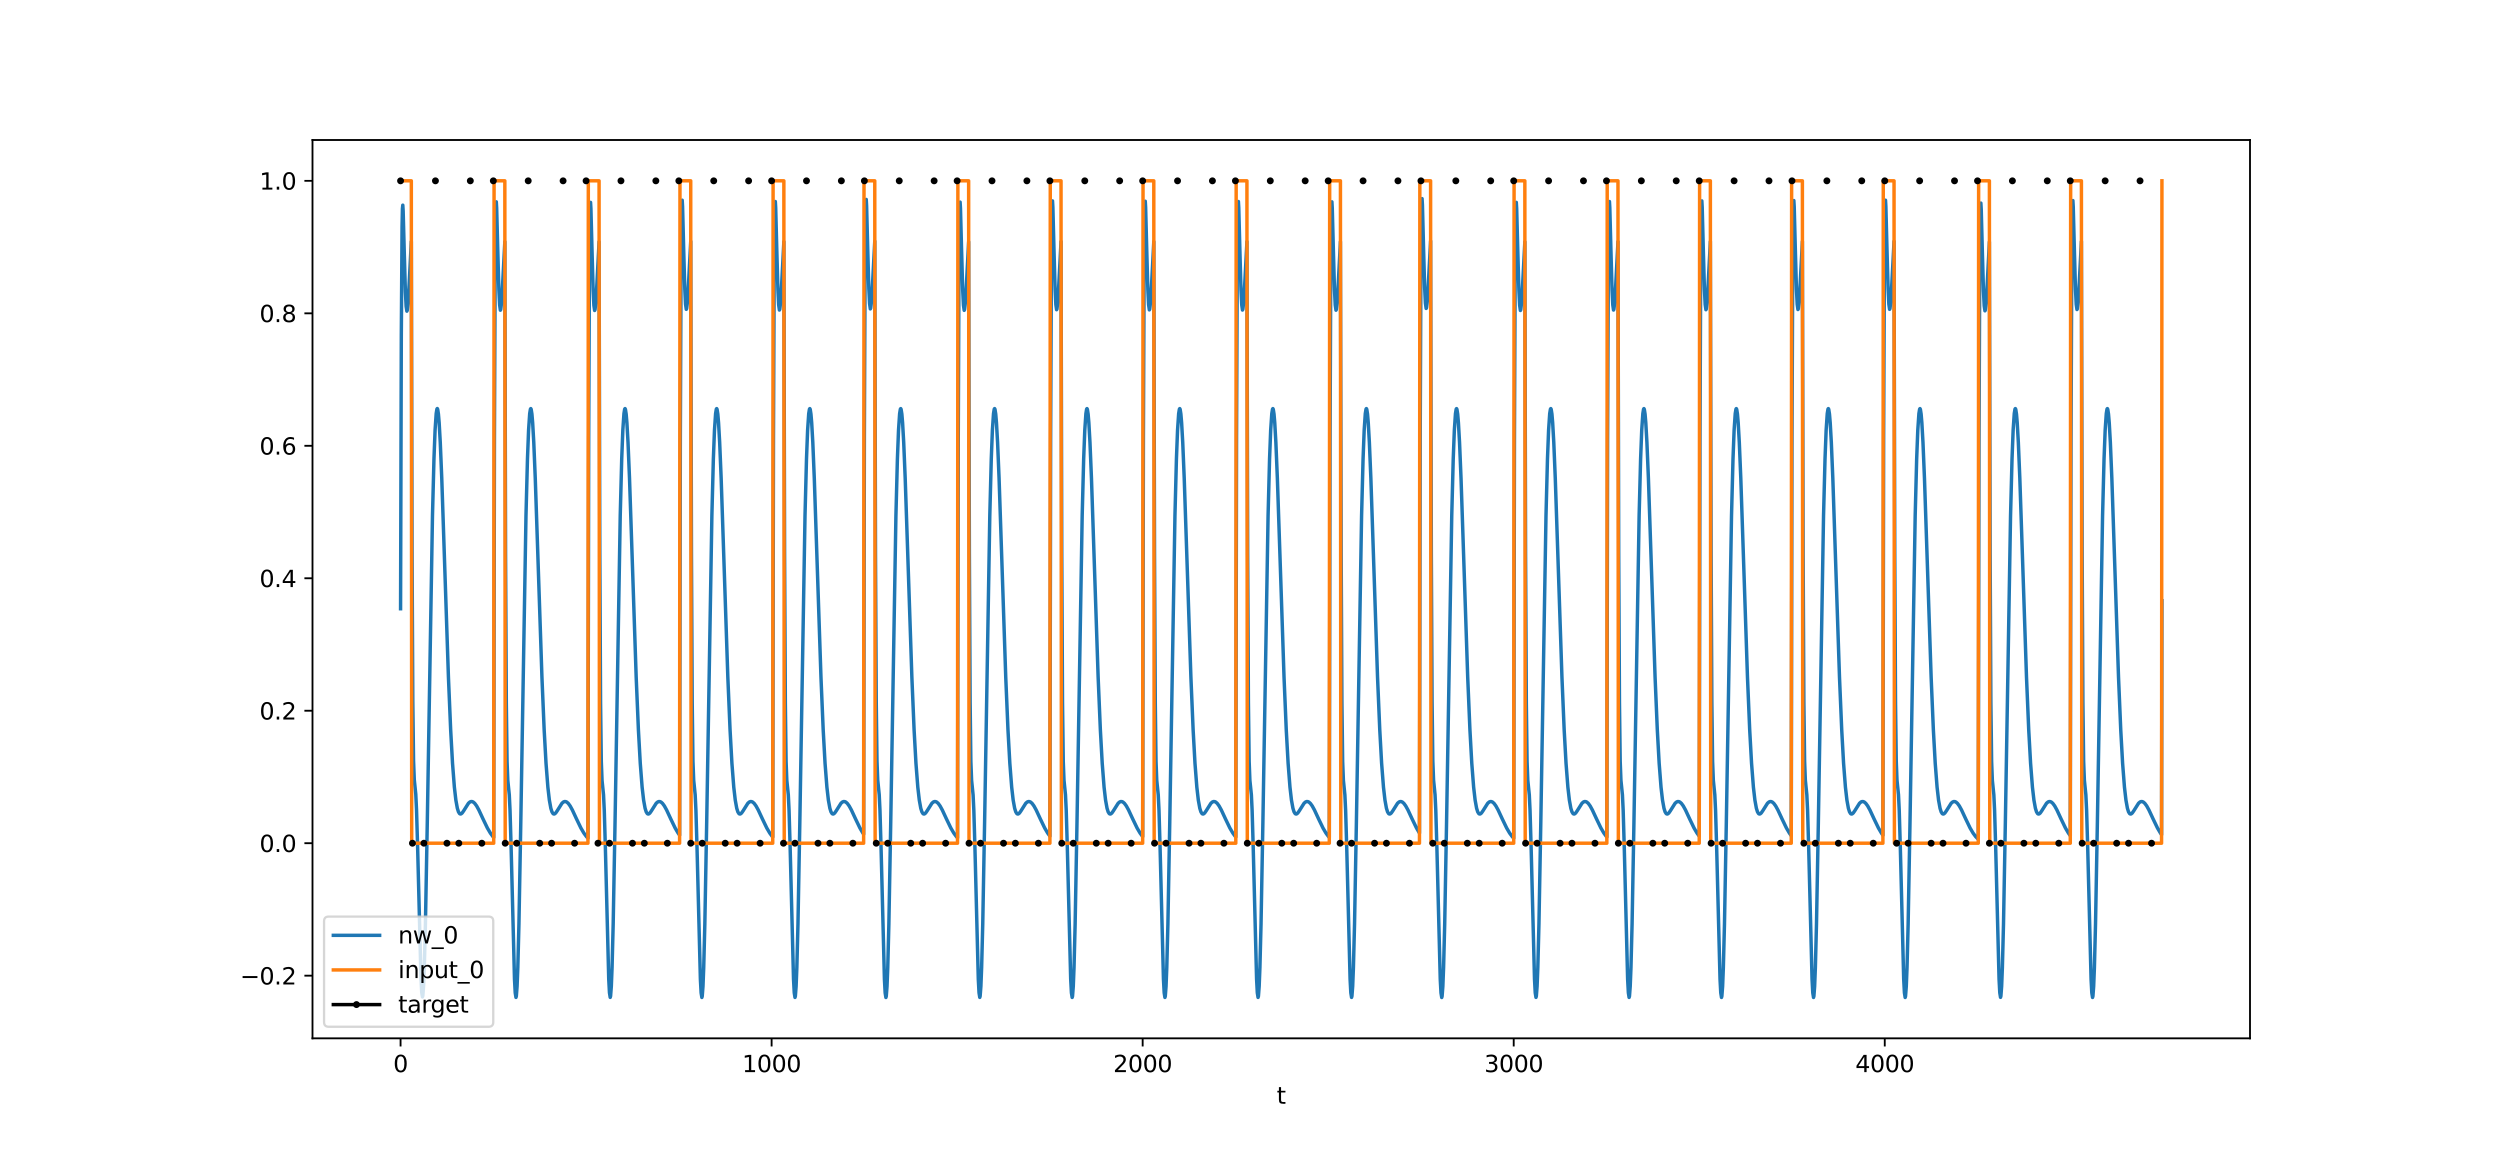 <?xml version="1.0" encoding="utf-8" standalone="no"?>
<!DOCTYPE svg PUBLIC "-//W3C//DTD SVG 1.1//EN"
  "http://www.w3.org/Graphics/SVG/1.1/DTD/svg11.dtd">
<svg xmlns:xlink="http://www.w3.org/1999/xlink" width="1080pt" height="504pt" viewBox="0 0 1080 504" xmlns="http://www.w3.org/2000/svg" version="1.1">
 <defs>
  <style type="text/css">*{stroke-linejoin: round; stroke-linecap: butt}</style>
 </defs>
 <g id="figure_1">
  <g id="patch_1">
   <path d="M 0 504 
L 1080 504 
L 1080 0 
L 0 0 
z
" style="fill: #ffffff"/>
  </g>
  <g id="axes_1">
   <g id="patch_2">
    <path d="M 135 448.56 
L 972 448.56 
L 972 60.48 
L 135 60.48 
z
" style="fill: #ffffff"/>
   </g>
   <g id="matplotlib.axis_1">
    <g id="xtick_1">
     <g id="line2d_1">
      <defs>
       <path id="mc290f7dffb" d="M 0 0 
L 0 3.5 
" style="stroke: #000000; stroke-width: 0.8"/>
      </defs>
      <g>
       <use xlink:href="#mc290f7dffb" x="173.045" y="448.56" style="stroke: #000000; stroke-width: 0.8"/>
      </g>
     </g>
     <g id="text_1">
      <!-- 0 -->
      <g transform="translate(169.864 463.158) scale(0.1 -0.1)">
       <defs>
        <path id="DejaVuSans-30" d="M 2034 4250 
Q 1547 4250 1301 3770 
Q 1056 3291 1056 2328 
Q 1056 1369 1301 889 
Q 1547 409 2034 409 
Q 2525 409 2770 889 
Q 3016 1369 3016 2328 
Q 3016 3291 2770 3770 
Q 2525 4250 2034 4250 
z
M 2034 4750 
Q 2819 4750 3233 4129 
Q 3647 3509 3647 2328 
Q 3647 1150 3233 529 
Q 2819 -91 2034 -91 
Q 1250 -91 836 529 
Q 422 1150 422 2328 
Q 422 3509 836 4129 
Q 1250 4750 2034 4750 
z
" transform="scale(0.016)"/>
       </defs>
       <use xlink:href="#DejaVuSans-30"/>
      </g>
     </g>
    </g>
    <g id="xtick_2">
     <g id="line2d_2">
      <g>
       <use xlink:href="#mc290f7dffb" x="333.338" y="448.56" style="stroke: #000000; stroke-width: 0.8"/>
      </g>
     </g>
     <g id="text_2">
      <!-- 1000 -->
      <g transform="translate(320.613 463.158) scale(0.1 -0.1)">
       <defs>
        <path id="DejaVuSans-31" d="M 794 531 
L 1825 531 
L 1825 4091 
L 703 3866 
L 703 4441 
L 1819 4666 
L 2450 4666 
L 2450 531 
L 3481 531 
L 3481 0 
L 794 0 
L 794 531 
z
" transform="scale(0.016)"/>
       </defs>
       <use xlink:href="#DejaVuSans-31"/>
       <use xlink:href="#DejaVuSans-30" x="63.623"/>
       <use xlink:href="#DejaVuSans-30" x="127.246"/>
       <use xlink:href="#DejaVuSans-30" x="190.869"/>
      </g>
     </g>
    </g>
    <g id="xtick_3">
     <g id="line2d_3">
      <g>
       <use xlink:href="#mc290f7dffb" x="493.631" y="448.56" style="stroke: #000000; stroke-width: 0.8"/>
      </g>
     </g>
     <g id="text_3">
      <!-- 2000 -->
      <g transform="translate(480.906 463.158) scale(0.1 -0.1)">
       <defs>
        <path id="DejaVuSans-32" d="M 1228 531 
L 3431 531 
L 3431 0 
L 469 0 
L 469 531 
Q 828 903 1448 1529 
Q 2069 2156 2228 2338 
Q 2531 2678 2651 2914 
Q 2772 3150 2772 3378 
Q 2772 3750 2511 3984 
Q 2250 4219 1831 4219 
Q 1534 4219 1204 4116 
Q 875 4013 500 3803 
L 500 4441 
Q 881 4594 1212 4672 
Q 1544 4750 1819 4750 
Q 2544 4750 2975 4387 
Q 3406 4025 3406 3419 
Q 3406 3131 3298 2873 
Q 3191 2616 2906 2266 
Q 2828 2175 2409 1742 
Q 1991 1309 1228 531 
z
" transform="scale(0.016)"/>
       </defs>
       <use xlink:href="#DejaVuSans-32"/>
       <use xlink:href="#DejaVuSans-30" x="63.623"/>
       <use xlink:href="#DejaVuSans-30" x="127.246"/>
       <use xlink:href="#DejaVuSans-30" x="190.869"/>
      </g>
     </g>
    </g>
    <g id="xtick_4">
     <g id="line2d_4">
      <g>
       <use xlink:href="#mc290f7dffb" x="653.923" y="448.56" style="stroke: #000000; stroke-width: 0.8"/>
      </g>
     </g>
     <g id="text_4">
      <!-- 3000 -->
      <g transform="translate(641.198 463.158) scale(0.1 -0.1)">
       <defs>
        <path id="DejaVuSans-33" d="M 2597 2516 
Q 3050 2419 3304 2112 
Q 3559 1806 3559 1356 
Q 3559 666 3084 287 
Q 2609 -91 1734 -91 
Q 1441 -91 1130 -33 
Q 819 25 488 141 
L 488 750 
Q 750 597 1062 519 
Q 1375 441 1716 441 
Q 2309 441 2620 675 
Q 2931 909 2931 1356 
Q 2931 1769 2642 2001 
Q 2353 2234 1838 2234 
L 1294 2234 
L 1294 2753 
L 1863 2753 
Q 2328 2753 2575 2939 
Q 2822 3125 2822 3475 
Q 2822 3834 2567 4026 
Q 2313 4219 1838 4219 
Q 1578 4219 1281 4162 
Q 984 4106 628 3988 
L 628 4550 
Q 988 4650 1302 4700 
Q 1616 4750 1894 4750 
Q 2613 4750 3031 4423 
Q 3450 4097 3450 3541 
Q 3450 3153 3228 2886 
Q 3006 2619 2597 2516 
z
" transform="scale(0.016)"/>
       </defs>
       <use xlink:href="#DejaVuSans-33"/>
       <use xlink:href="#DejaVuSans-30" x="63.623"/>
       <use xlink:href="#DejaVuSans-30" x="127.246"/>
       <use xlink:href="#DejaVuSans-30" x="190.869"/>
      </g>
     </g>
    </g>
    <g id="xtick_5">
     <g id="line2d_5">
      <g>
       <use xlink:href="#mc290f7dffb" x="814.216" y="448.56" style="stroke: #000000; stroke-width: 0.8"/>
      </g>
     </g>
     <g id="text_5">
      <!-- 4000 -->
      <g transform="translate(801.491 463.158) scale(0.1 -0.1)">
       <defs>
        <path id="DejaVuSans-34" d="M 2419 4116 
L 825 1625 
L 2419 1625 
L 2419 4116 
z
M 2253 4666 
L 3047 4666 
L 3047 1625 
L 3713 1625 
L 3713 1100 
L 3047 1100 
L 3047 0 
L 2419 0 
L 2419 1100 
L 313 1100 
L 313 1709 
L 2253 4666 
z
" transform="scale(0.016)"/>
       </defs>
       <use xlink:href="#DejaVuSans-34"/>
       <use xlink:href="#DejaVuSans-30" x="63.623"/>
       <use xlink:href="#DejaVuSans-30" x="127.246"/>
       <use xlink:href="#DejaVuSans-30" x="190.869"/>
      </g>
     </g>
    </g>
    <g id="text_6">
     <!-- t -->
     <g transform="translate(551.54 476.837) scale(0.1 -0.1)">
      <defs>
       <path id="DejaVuSans-74" d="M 1172 4494 
L 1172 3500 
L 2356 3500 
L 2356 3053 
L 1172 3053 
L 1172 1153 
Q 1172 725 1289 603 
Q 1406 481 1766 481 
L 2356 481 
L 2356 0 
L 1766 0 
Q 1100 0 847 248 
Q 594 497 594 1153 
L 594 3053 
L 172 3053 
L 172 3500 
L 594 3500 
L 594 4494 
L 1172 4494 
z
" transform="scale(0.016)"/>
      </defs>
      <use xlink:href="#DejaVuSans-74"/>
     </g>
    </g>
   </g>
   <g id="matplotlib.axis_2">
    <g id="ytick_1">
     <g id="line2d_6">
      <defs>
       <path id="m9b541ff261" d="M 0 0 
L -3.5 0 
" style="stroke: #000000; stroke-width: 0.8"/>
      </defs>
      <g>
       <use xlink:href="#m9b541ff261" x="135" y="421.499" style="stroke: #000000; stroke-width: 0.8"/>
      </g>
     </g>
     <g id="text_7">
      <!-- −0.2 -->
      <g transform="translate(103.717 425.299) scale(0.1 -0.1)">
       <defs>
        <path id="DejaVuSans-2212" d="M 678 2272 
L 4684 2272 
L 4684 1741 
L 678 1741 
L 678 2272 
z
" transform="scale(0.016)"/>
        <path id="DejaVuSans-2e" d="M 684 794 
L 1344 794 
L 1344 0 
L 684 0 
L 684 794 
z
" transform="scale(0.016)"/>
       </defs>
       <use xlink:href="#DejaVuSans-2212"/>
       <use xlink:href="#DejaVuSans-30" x="83.789"/>
       <use xlink:href="#DejaVuSans-2e" x="147.412"/>
       <use xlink:href="#DejaVuSans-32" x="179.199"/>
      </g>
     </g>
    </g>
    <g id="ytick_2">
     <g id="line2d_7">
      <g>
       <use xlink:href="#m9b541ff261" x="135" y="364.269" style="stroke: #000000; stroke-width: 0.8"/>
      </g>
     </g>
     <g id="text_8">
      <!-- 0.0 -->
      <g transform="translate(112.097 368.069) scale(0.1 -0.1)">
       <use xlink:href="#DejaVuSans-30"/>
       <use xlink:href="#DejaVuSans-2e" x="63.623"/>
       <use xlink:href="#DejaVuSans-30" x="95.41"/>
      </g>
     </g>
    </g>
    <g id="ytick_3">
     <g id="line2d_8">
      <g>
       <use xlink:href="#m9b541ff261" x="135" y="307.04" style="stroke: #000000; stroke-width: 0.8"/>
      </g>
     </g>
     <g id="text_9">
      <!-- 0.2 -->
      <g transform="translate(112.097 310.839) scale(0.1 -0.1)">
       <use xlink:href="#DejaVuSans-30"/>
       <use xlink:href="#DejaVuSans-2e" x="63.623"/>
       <use xlink:href="#DejaVuSans-32" x="95.41"/>
      </g>
     </g>
    </g>
    <g id="ytick_4">
     <g id="line2d_9">
      <g>
       <use xlink:href="#m9b541ff261" x="135" y="249.81" style="stroke: #000000; stroke-width: 0.8"/>
      </g>
     </g>
     <g id="text_10">
      <!-- 0.4 -->
      <g transform="translate(112.097 253.609) scale(0.1 -0.1)">
       <use xlink:href="#DejaVuSans-30"/>
       <use xlink:href="#DejaVuSans-2e" x="63.623"/>
       <use xlink:href="#DejaVuSans-34" x="95.41"/>
      </g>
     </g>
    </g>
    <g id="ytick_5">
     <g id="line2d_10">
      <g>
       <use xlink:href="#m9b541ff261" x="135" y="192.58" style="stroke: #000000; stroke-width: 0.8"/>
      </g>
     </g>
     <g id="text_11">
      <!-- 0.6 -->
      <g transform="translate(112.097 196.379) scale(0.1 -0.1)">
       <defs>
        <path id="DejaVuSans-36" d="M 2113 2584 
Q 1688 2584 1439 2293 
Q 1191 2003 1191 1497 
Q 1191 994 1439 701 
Q 1688 409 2113 409 
Q 2538 409 2786 701 
Q 3034 994 3034 1497 
Q 3034 2003 2786 2293 
Q 2538 2584 2113 2584 
z
M 3366 4563 
L 3366 3988 
Q 3128 4100 2886 4159 
Q 2644 4219 2406 4219 
Q 1781 4219 1451 3797 
Q 1122 3375 1075 2522 
Q 1259 2794 1537 2939 
Q 1816 3084 2150 3084 
Q 2853 3084 3261 2657 
Q 3669 2231 3669 1497 
Q 3669 778 3244 343 
Q 2819 -91 2113 -91 
Q 1303 -91 875 529 
Q 447 1150 447 2328 
Q 447 3434 972 4092 
Q 1497 4750 2381 4750 
Q 2619 4750 2861 4703 
Q 3103 4656 3366 4563 
z
" transform="scale(0.016)"/>
       </defs>
       <use xlink:href="#DejaVuSans-30"/>
       <use xlink:href="#DejaVuSans-2e" x="63.623"/>
       <use xlink:href="#DejaVuSans-36" x="95.41"/>
      </g>
     </g>
    </g>
    <g id="ytick_6">
     <g id="line2d_11">
      <g>
       <use xlink:href="#m9b541ff261" x="135" y="135.35" style="stroke: #000000; stroke-width: 0.8"/>
      </g>
     </g>
     <g id="text_12">
      <!-- 0.8 -->
      <g transform="translate(112.097 139.149) scale(0.1 -0.1)">
       <defs>
        <path id="DejaVuSans-38" d="M 2034 2216 
Q 1584 2216 1326 1975 
Q 1069 1734 1069 1313 
Q 1069 891 1326 650 
Q 1584 409 2034 409 
Q 2484 409 2743 651 
Q 3003 894 3003 1313 
Q 3003 1734 2745 1975 
Q 2488 2216 2034 2216 
z
M 1403 2484 
Q 997 2584 770 2862 
Q 544 3141 544 3541 
Q 544 4100 942 4425 
Q 1341 4750 2034 4750 
Q 2731 4750 3128 4425 
Q 3525 4100 3525 3541 
Q 3525 3141 3298 2862 
Q 3072 2584 2669 2484 
Q 3125 2378 3379 2068 
Q 3634 1759 3634 1313 
Q 3634 634 3220 271 
Q 2806 -91 2034 -91 
Q 1263 -91 848 271 
Q 434 634 434 1313 
Q 434 1759 690 2068 
Q 947 2378 1403 2484 
z
M 1172 3481 
Q 1172 3119 1398 2916 
Q 1625 2713 2034 2713 
Q 2441 2713 2670 2916 
Q 2900 3119 2900 3481 
Q 2900 3844 2670 4047 
Q 2441 4250 2034 4250 
Q 1625 4250 1398 4047 
Q 1172 3844 1172 3481 
z
" transform="scale(0.016)"/>
       </defs>
       <use xlink:href="#DejaVuSans-30"/>
       <use xlink:href="#DejaVuSans-2e" x="63.623"/>
       <use xlink:href="#DejaVuSans-38" x="95.41"/>
      </g>
     </g>
    </g>
    <g id="ytick_7">
     <g id="line2d_12">
      <g>
       <use xlink:href="#m9b541ff261" x="135" y="78.12" style="stroke: #000000; stroke-width: 0.8"/>
      </g>
     </g>
     <g id="text_13">
      <!-- 1.0 -->
      <g transform="translate(112.097 81.919) scale(0.1 -0.1)">
       <use xlink:href="#DejaVuSans-31"/>
       <use xlink:href="#DejaVuSans-2e" x="63.623"/>
       <use xlink:href="#DejaVuSans-30" x="95.41"/>
      </g>
     </g>
    </g>
   </g>
   <g id="line2d_13">
    <path d="M 173.045 262.961 
L 173.366 144.874 
L 173.687 98 
L 173.847 90.16 
L 174.007 88.634 
L 174.168 91.227 
L 174.648 109.208 
L 175.129 126.028 
L 175.45 132.343 
L 175.77 134.422 
L 175.931 134.062 
L 176.251 131.122 
L 176.732 123.059 
L 177.694 104.348 
L 178.015 239.492 
L 178.335 303.149 
L 178.656 328.728 
L 178.976 336.914 
L 179.617 343.127 
L 179.938 349.823 
L 180.419 366.243 
L 181.862 422.683 
L 182.182 428.668 
L 182.503 430.671 
L 182.663 430.118 
L 182.984 425.922 
L 183.304 417.796 
L 183.785 399.104 
L 184.587 355.287 
L 186.831 222.717 
L 187.472 198.186 
L 187.953 185.808 
L 188.434 178.658 
L 188.754 176.685 
L 188.914 176.492 
L 189.075 176.803 
L 189.395 178.852 
L 189.716 182.644 
L 190.197 191.142 
L 190.838 206.569 
L 191.96 239.959 
L 193.723 292.555 
L 194.685 315.29 
L 195.486 329.727 
L 196.288 340.058 
L 196.929 345.634 
L 197.57 349.17 
L 198.051 350.711 
L 198.532 351.485 
L 198.853 351.656 
L 199.173 351.606 
L 199.654 351.211 
L 200.295 350.295 
L 202.379 346.997 
L 203.02 346.45 
L 203.501 346.267 
L 203.982 346.285 
L 204.463 346.5 
L 205.104 347.069 
L 205.905 348.172 
L 206.867 349.923 
L 208.63 353.717 
L 210.554 357.709 
L 211.836 359.895 
L 212.958 361.409 
L 213.279 361.772 
L 213.599 190.086 
L 213.92 113.166 
L 214.241 88.591 
L 214.401 87.194 
L 214.561 89.91 
L 215.042 108.221 
L 215.523 125.317 
L 215.844 131.789 
L 216.164 134.006 
L 216.324 133.708 
L 216.645 130.881 
L 217.126 122.956 
L 218.088 104.436 
L 218.408 239.627 
L 218.729 303.323 
L 219.049 328.934 
L 219.37 337.144 
L 220.011 343.387 
L 220.332 350.09 
L 220.813 366.513 
L 222.255 422.918 
L 222.576 428.889 
L 222.896 430.878 
L 223.057 430.318 
L 223.377 426.108 
L 223.698 417.967 
L 224.179 399.253 
L 224.98 355.402 
L 227.224 222.767 
L 227.866 198.225 
L 228.346 185.841 
L 228.827 178.685 
L 229.148 176.71 
L 229.308 176.516 
L 229.468 176.827 
L 229.789 178.874 
L 230.11 182.664 
L 230.591 191.161 
L 231.232 206.587 
L 232.354 239.977 
L 234.117 292.573 
L 235.079 315.307 
L 235.88 329.744 
L 236.682 340.074 
L 237.323 345.649 
L 237.964 349.184 
L 238.445 350.725 
L 238.926 351.498 
L 239.246 351.668 
L 239.567 351.618 
L 240.048 351.222 
L 240.689 350.305 
L 242.773 347.003 
L 243.414 346.455 
L 243.895 346.272 
L 244.376 346.289 
L 244.857 346.503 
L 245.498 347.072 
L 246.299 348.174 
L 247.261 349.924 
L 249.024 353.717 
L 250.948 357.709 
L 252.23 359.895 
L 253.352 361.409 
L 253.993 362.106 
L 254.314 190.39 
L 254.634 113.441 
L 254.955 88.84 
L 255.115 87.43 
L 255.276 90.133 
L 255.756 108.408 
L 256.237 125.472 
L 256.558 131.925 
L 256.878 134.125 
L 257.039 133.819 
L 257.359 130.976 
L 257.84 123.031 
L 258.802 104.479 
L 259.123 239.662 
L 259.443 303.35 
L 259.764 328.954 
L 260.084 337.159 
L 260.726 343.392 
L 261.046 350.091 
L 261.527 366.509 
L 262.97 422.907 
L 263.29 428.878 
L 263.611 430.867 
L 263.771 430.307 
L 264.092 426.097 
L 264.412 417.956 
L 264.893 399.243 
L 265.695 355.394 
L 267.939 222.763 
L 268.58 198.222 
L 269.061 185.838 
L 269.542 178.683 
L 269.862 176.708 
L 270.022 176.514 
L 270.183 176.825 
L 270.503 178.873 
L 270.824 182.663 
L 271.305 191.16 
L 271.946 206.586 
L 273.068 239.977 
L 274.831 292.572 
L 275.793 315.307 
L 276.594 329.744 
L 277.396 340.074 
L 278.037 345.649 
L 278.678 349.184 
L 279.159 350.724 
L 279.64 351.497 
L 279.961 351.668 
L 280.281 351.617 
L 280.762 351.221 
L 281.403 350.304 
L 283.487 347.002 
L 284.128 346.455 
L 284.609 346.271 
L 285.09 346.289 
L 285.571 346.503 
L 286.212 347.071 
L 287.014 348.173 
L 287.975 349.924 
L 289.738 353.717 
L 291.662 357.709 
L 292.944 359.895 
L 293.586 360.806 
L 293.906 189.2 
L 294.227 112.356 
L 294.547 87.854 
L 294.708 86.493 
L 294.868 89.243 
L 295.349 107.652 
L 295.83 124.838 
L 296.15 131.365 
L 296.471 133.632 
L 296.631 133.358 
L 296.952 130.575 
L 297.433 122.71 
L 298.394 104.286 
L 298.715 239.503 
L 299.035 303.222 
L 299.356 328.854 
L 299.677 337.083 
L 300.318 343.356 
L 300.638 350.072 
L 301.119 366.509 
L 302.562 422.939 
L 302.882 428.913 
L 303.203 430.904 
L 303.363 430.345 
L 303.684 426.135 
L 304.005 417.994 
L 304.485 399.28 
L 305.287 355.426 
L 307.531 222.779 
L 308.172 198.235 
L 308.653 185.848 
L 309.134 178.692 
L 309.454 176.715 
L 309.615 176.521 
L 309.775 176.831 
L 310.096 178.878 
L 310.416 182.667 
L 310.897 191.163 
L 311.538 206.588 
L 312.66 239.978 
L 314.424 292.574 
L 315.385 315.308 
L 316.187 329.745 
L 316.988 340.075 
L 317.629 345.651 
L 318.271 349.186 
L 318.751 350.726 
L 319.232 351.499 
L 319.553 351.67 
L 319.873 351.619 
L 320.354 351.223 
L 320.996 350.306 
L 323.079 347.004 
L 323.721 346.456 
L 324.201 346.272 
L 324.682 346.29 
L 325.163 346.504 
L 325.804 347.072 
L 326.606 348.174 
L 327.568 349.925 
L 329.331 353.718 
L 331.254 357.71 
L 332.537 359.895 
L 333.659 361.409 
L 333.819 361.594 
L 334.14 189.924 
L 334.46 113.018 
L 334.781 88.457 
L 334.941 87.067 
L 335.101 89.79 
L 335.582 108.119 
L 336.063 125.232 
L 336.384 131.714 
L 336.704 133.94 
L 336.865 133.647 
L 337.185 130.827 
L 337.666 122.914 
L 338.628 104.411 
L 338.948 239.607 
L 339.269 303.307 
L 339.589 328.922 
L 339.91 337.135 
L 340.551 343.384 
L 340.872 350.089 
L 341.353 366.514 
L 342.795 422.923 
L 343.116 428.894 
L 343.437 430.884 
L 343.597 430.324 
L 343.917 426.114 
L 344.238 417.972 
L 344.719 399.259 
L 345.52 355.407 
L 347.764 222.769 
L 348.406 198.227 
L 348.886 185.842 
L 349.367 178.687 
L 349.688 176.711 
L 349.848 176.517 
L 350.009 176.827 
L 350.329 178.875 
L 350.65 182.664 
L 351.131 191.162 
L 351.772 206.587 
L 352.894 239.977 
L 354.657 292.573 
L 355.619 315.308 
L 356.42 329.744 
L 357.222 340.074 
L 357.863 345.65 
L 358.504 349.185 
L 358.985 350.725 
L 359.466 351.498 
L 359.786 351.669 
L 360.107 351.618 
L 360.588 351.222 
L 361.229 350.305 
L 363.313 347.003 
L 363.954 346.455 
L 364.435 346.272 
L 364.916 346.289 
L 365.397 346.503 
L 366.038 347.072 
L 366.839 348.174 
L 367.801 349.924 
L 369.564 353.717 
L 371.488 357.709 
L 372.77 359.895 
L 373.091 360.366 
L 373.411 188.793 
L 373.732 111.981 
L 374.052 87.511 
L 374.213 86.164 
L 374.373 88.93 
L 374.854 107.382 
L 375.335 124.607 
L 375.655 131.158 
L 375.976 133.449 
L 376.136 133.186 
L 376.457 130.423 
L 376.938 122.586 
L 377.899 104.206 
L 378.22 239.436 
L 378.541 303.166 
L 378.861 328.808 
L 379.182 337.046 
L 379.823 343.334 
L 380.144 350.056 
L 380.624 366.501 
L 382.067 422.945 
L 382.388 428.921 
L 382.708 430.913 
L 382.869 430.354 
L 383.189 426.145 
L 383.51 418.004 
L 383.991 399.29 
L 384.792 355.435 
L 387.036 222.785 
L 387.677 198.239 
L 388.158 185.852 
L 388.639 178.694 
L 388.96 176.717 
L 389.12 176.523 
L 389.28 176.833 
L 389.601 178.879 
L 389.921 182.668 
L 390.402 191.165 
L 391.043 206.589 
L 392.165 239.978 
L 393.929 292.574 
L 394.89 315.309 
L 395.692 329.746 
L 396.493 340.076 
L 397.135 345.651 
L 397.776 349.186 
L 398.257 350.727 
L 398.737 351.5 
L 399.058 351.67 
L 399.379 351.619 
L 399.86 351.223 
L 400.501 350.307 
L 402.584 347.004 
L 403.226 346.457 
L 403.707 346.273 
L 404.187 346.29 
L 404.668 346.504 
L 405.309 347.073 
L 406.111 348.175 
L 407.073 349.925 
L 408.836 353.718 
L 410.759 357.71 
L 412.042 359.895 
L 413.164 361.409 
L 413.645 361.943 
L 413.965 190.242 
L 414.286 113.307 
L 414.606 88.719 
L 414.767 87.315 
L 414.927 90.025 
L 415.408 108.317 
L 415.889 125.397 
L 416.209 131.859 
L 416.53 134.068 
L 416.69 133.766 
L 417.011 130.93 
L 417.492 122.995 
L 418.453 104.458 
L 418.774 239.646 
L 419.095 303.337 
L 419.415 328.945 
L 419.736 337.152 
L 420.377 343.39 
L 420.698 350.091 
L 421.178 366.511 
L 422.621 422.912 
L 422.942 428.883 
L 423.262 430.873 
L 423.423 430.312 
L 423.743 426.102 
L 424.064 417.961 
L 424.545 399.248 
L 425.346 355.398 
L 427.59 222.765 
L 428.231 198.223 
L 428.712 185.839 
L 429.193 178.684 
L 429.514 176.709 
L 429.674 176.515 
L 429.834 176.826 
L 430.155 178.873 
L 430.475 182.663 
L 430.956 191.161 
L 431.597 206.587 
L 432.72 239.977 
L 434.483 292.573 
L 435.444 315.307 
L 436.246 329.744 
L 437.047 340.074 
L 437.689 345.649 
L 438.33 349.184 
L 438.811 350.724 
L 439.292 351.498 
L 439.612 351.668 
L 439.933 351.617 
L 440.414 351.221 
L 441.055 350.304 
L 443.139 347.002 
L 443.78 346.455 
L 444.261 346.271 
L 444.741 346.289 
L 445.222 346.503 
L 445.864 347.072 
L 446.665 348.174 
L 447.627 349.924 
L 449.39 353.717 
L 451.313 357.709 
L 452.596 359.895 
L 453.558 361.216 
L 453.878 189.577 
L 454.199 112.701 
L 454.519 88.17 
L 454.68 86.794 
L 454.84 89.53 
L 455.321 107.898 
L 455.802 125.046 
L 456.122 131.549 
L 456.443 133.796 
L 456.603 133.512 
L 456.924 130.71 
L 457.405 122.819 
L 458.366 104.354 
L 458.687 239.56 
L 459.007 303.268 
L 459.328 328.892 
L 459.649 337.112 
L 460.29 343.373 
L 460.61 350.082 
L 461.091 366.513 
L 462.534 422.932 
L 462.855 428.904 
L 463.175 430.895 
L 463.335 430.334 
L 463.656 426.124 
L 463.977 417.983 
L 464.457 399.269 
L 465.259 355.416 
L 467.503 222.774 
L 468.144 198.231 
L 468.625 185.845 
L 469.106 178.689 
L 469.427 176.713 
L 469.587 176.519 
L 469.747 176.829 
L 470.068 178.876 
L 470.388 182.665 
L 470.869 191.162 
L 471.51 206.588 
L 472.632 239.978 
L 474.396 292.573 
L 475.357 315.308 
L 476.159 329.745 
L 476.96 340.075 
L 477.601 345.65 
L 478.243 349.185 
L 478.723 350.726 
L 479.204 351.499 
L 479.525 351.669 
L 479.846 351.618 
L 480.326 351.222 
L 480.968 350.305 
L 483.051 347.003 
L 483.693 346.456 
L 484.173 346.272 
L 484.654 346.289 
L 485.135 346.503 
L 485.776 347.072 
L 486.578 348.174 
L 487.54 349.924 
L 489.303 353.718 
L 491.226 357.709 
L 492.509 359.895 
L 493.631 361.409 
L 493.951 189.754 
L 494.272 112.863 
L 494.592 88.317 
L 494.753 86.934 
L 494.913 89.663 
L 495.394 108.011 
L 495.875 125.141 
L 496.195 131.634 
L 496.516 133.87 
L 496.676 133.582 
L 496.997 130.77 
L 497.478 122.868 
L 498.439 104.384 
L 498.76 239.585 
L 499.081 303.288 
L 499.401 328.907 
L 499.722 337.125 
L 500.363 343.379 
L 500.684 350.086 
L 501.164 366.514 
L 502.607 422.927 
L 502.928 428.899 
L 503.248 430.889 
L 503.409 430.329 
L 503.729 426.119 
L 504.05 417.978 
L 504.531 399.264 
L 505.332 355.412 
L 507.576 222.772 
L 508.217 198.229 
L 508.698 185.844 
L 509.179 178.688 
L 509.5 176.712 
L 509.66 176.518 
L 509.82 176.828 
L 510.141 178.875 
L 510.461 182.665 
L 510.942 191.162 
L 511.583 206.587 
L 512.706 239.977 
L 514.469 292.573 
L 515.431 315.308 
L 516.232 329.745 
L 517.033 340.075 
L 517.675 345.65 
L 518.316 349.185 
L 518.797 350.725 
L 519.278 351.499 
L 519.598 351.669 
L 519.919 351.618 
L 520.4 351.222 
L 521.041 350.305 
L 523.125 347.003 
L 523.766 346.456 
L 524.247 346.272 
L 524.727 346.289 
L 525.208 346.503 
L 525.85 347.072 
L 526.651 348.174 
L 527.613 349.924 
L 529.376 353.718 
L 531.299 357.709 
L 532.582 359.895 
L 533.704 361.409 
L 533.864 361.594 
L 534.185 189.924 
L 534.505 113.018 
L 534.826 88.457 
L 534.986 87.067 
L 535.146 89.79 
L 535.627 108.119 
L 536.108 125.232 
L 536.429 131.714 
L 536.749 133.94 
L 536.91 133.647 
L 537.23 130.827 
L 537.711 122.914 
L 538.673 104.411 
L 538.994 239.607 
L 539.314 303.307 
L 539.635 328.922 
L 539.955 337.135 
L 540.596 343.384 
L 540.917 350.089 
L 541.398 366.514 
L 542.841 422.923 
L 543.161 428.894 
L 543.482 430.884 
L 543.642 430.324 
L 543.963 426.114 
L 544.283 417.972 
L 544.764 399.259 
L 545.566 355.407 
L 547.81 222.769 
L 548.451 198.227 
L 548.932 185.842 
L 549.413 178.687 
L 549.733 176.711 
L 549.893 176.517 
L 550.054 176.827 
L 550.374 178.875 
L 550.695 182.664 
L 551.176 191.162 
L 551.817 206.587 
L 552.939 239.977 
L 554.702 292.573 
L 555.664 315.308 
L 556.465 329.744 
L 557.267 340.074 
L 557.908 345.65 
L 558.549 349.185 
L 559.03 350.725 
L 559.511 351.498 
L 559.832 351.669 
L 560.152 351.618 
L 560.633 351.222 
L 561.274 350.305 
L 563.358 347.003 
L 563.999 346.455 
L 564.48 346.272 
L 564.961 346.289 
L 565.442 346.503 
L 566.083 347.072 
L 566.884 348.174 
L 567.846 349.924 
L 569.609 353.717 
L 571.533 357.709 
L 572.815 359.895 
L 573.937 361.409 
L 574.258 361.772 
L 574.578 190.086 
L 574.899 113.166 
L 575.22 88.591 
L 575.38 87.194 
L 575.54 89.91 
L 576.021 108.221 
L 576.502 125.317 
L 576.823 131.789 
L 577.143 134.006 
L 577.303 133.708 
L 577.624 130.881 
L 578.105 122.956 
L 579.067 104.436 
L 579.387 239.627 
L 579.708 303.323 
L 580.028 328.934 
L 580.349 337.144 
L 580.99 343.387 
L 581.311 350.09 
L 581.792 366.513 
L 583.234 422.918 
L 583.555 428.889 
L 583.875 430.878 
L 584.036 430.318 
L 584.356 426.108 
L 584.677 417.967 
L 585.158 399.253 
L 585.959 355.402 
L 588.203 222.767 
L 588.845 198.225 
L 589.325 185.841 
L 589.806 178.685 
L 590.127 176.71 
L 590.287 176.516 
L 590.447 176.827 
L 590.768 178.874 
L 591.089 182.664 
L 591.569 191.161 
L 592.211 206.587 
L 593.333 239.977 
L 595.096 292.573 
L 596.058 315.307 
L 596.859 329.744 
L 597.661 340.074 
L 598.302 345.649 
L 598.943 349.184 
L 599.424 350.725 
L 599.905 351.498 
L 600.225 351.668 
L 600.546 351.618 
L 601.027 351.222 
L 601.668 350.305 
L 603.752 347.003 
L 604.393 346.455 
L 604.874 346.272 
L 605.355 346.289 
L 605.836 346.503 
L 606.477 347.072 
L 607.278 348.174 
L 608.24 349.924 
L 610.003 353.717 
L 611.927 357.709 
L 613.209 359.895 
L 613.53 188.355 
L 613.85 111.575 
L 614.171 87.137 
L 614.331 85.807 
L 614.491 88.588 
L 614.972 107.085 
L 615.453 124.352 
L 615.774 130.929 
L 616.094 133.244 
L 616.255 132.993 
L 616.575 130.252 
L 617.056 122.444 
L 618.018 104.114 
L 618.338 239.357 
L 618.659 303.099 
L 618.98 328.752 
L 619.3 337 
L 619.941 343.306 
L 620.262 350.034 
L 620.743 366.488 
L 622.185 422.949 
L 622.506 428.926 
L 622.827 430.92 
L 622.987 430.361 
L 623.307 426.153 
L 623.628 418.013 
L 624.109 399.299 
L 624.91 355.445 
L 627.154 222.79 
L 627.796 198.243 
L 628.277 185.856 
L 628.757 178.697 
L 629.078 176.72 
L 629.238 176.525 
L 629.399 176.835 
L 629.719 178.881 
L 630.04 182.67 
L 630.521 191.166 
L 631.162 206.59 
L 632.284 239.979 
L 634.047 292.574 
L 635.009 315.309 
L 635.81 329.746 
L 636.612 340.076 
L 637.253 345.652 
L 637.894 349.187 
L 638.375 350.727 
L 638.856 351.5 
L 639.176 351.671 
L 639.497 351.62 
L 639.978 351.224 
L 640.619 350.307 
L 642.703 347.005 
L 643.344 346.457 
L 643.825 346.273 
L 644.306 346.291 
L 644.787 346.504 
L 645.428 347.073 
L 646.229 348.175 
L 647.191 349.925 
L 648.954 353.718 
L 650.878 357.71 
L 652.16 359.895 
L 653.282 361.409 
L 653.923 362.106 
L 654.244 190.39 
L 654.564 113.442 
L 654.885 88.84 
L 655.045 87.43 
L 655.206 90.133 
L 655.687 108.408 
L 656.167 125.472 
L 656.488 131.926 
L 656.809 134.125 
L 656.969 133.819 
L 657.289 130.976 
L 657.77 123.031 
L 658.732 104.479 
L 659.053 239.662 
L 659.373 303.35 
L 659.694 328.954 
L 660.014 337.159 
L 660.656 343.392 
L 660.976 350.091 
L 661.457 366.509 
L 662.9 422.907 
L 663.22 428.878 
L 663.541 430.867 
L 663.701 430.307 
L 664.022 426.097 
L 664.342 417.956 
L 664.823 399.243 
L 665.625 355.394 
L 667.869 222.763 
L 668.51 198.222 
L 668.991 185.838 
L 669.472 178.683 
L 669.792 176.708 
L 669.953 176.514 
L 670.113 176.825 
L 670.433 178.873 
L 670.754 182.663 
L 671.235 191.16 
L 671.876 206.586 
L 672.998 239.977 
L 674.761 292.572 
L 675.723 315.307 
L 676.525 329.744 
L 677.326 340.074 
L 677.967 345.649 
L 678.608 349.184 
L 679.089 350.724 
L 679.57 351.497 
L 679.891 351.668 
L 680.211 351.617 
L 680.692 351.221 
L 681.333 350.304 
L 683.417 347.002 
L 684.058 346.455 
L 684.539 346.271 
L 685.02 346.289 
L 685.501 346.503 
L 686.142 347.071 
L 686.944 348.173 
L 687.905 349.924 
L 689.669 353.717 
L 691.592 357.709 
L 692.874 359.895 
L 693.996 361.409 
L 694.157 361.594 
L 694.477 189.924 
L 694.798 113.018 
L 695.119 88.457 
L 695.279 87.067 
L 695.439 89.79 
L 695.92 108.119 
L 696.401 125.232 
L 696.721 131.714 
L 697.042 133.94 
L 697.202 133.647 
L 697.523 130.827 
L 698.004 122.914 
L 698.966 104.411 
L 699.286 239.607 
L 699.607 303.307 
L 699.927 328.922 
L 700.248 337.135 
L 700.889 343.384 
L 701.21 350.089 
L 701.691 366.514 
L 703.133 422.923 
L 703.454 428.894 
L 703.774 430.884 
L 703.935 430.324 
L 704.255 426.114 
L 704.576 417.972 
L 705.057 399.259 
L 705.858 355.407 
L 708.102 222.769 
L 708.743 198.227 
L 709.224 185.842 
L 709.705 178.687 
L 710.026 176.711 
L 710.186 176.517 
L 710.346 176.827 
L 710.667 178.875 
L 710.988 182.664 
L 711.468 191.162 
L 712.11 206.587 
L 713.232 239.977 
L 714.995 292.573 
L 715.957 315.308 
L 716.758 329.744 
L 717.56 340.074 
L 718.201 345.65 
L 718.842 349.185 
L 719.323 350.725 
L 719.804 351.498 
L 720.124 351.669 
L 720.445 351.618 
L 720.926 351.222 
L 721.567 350.305 
L 723.651 347.003 
L 724.292 346.455 
L 724.773 346.272 
L 725.254 346.289 
L 725.734 346.503 
L 726.376 347.072 
L 727.177 348.174 
L 728.139 349.924 
L 729.902 353.717 
L 731.826 357.709 
L 733.108 359.895 
L 734.07 361.216 
L 734.39 189.577 
L 734.711 112.701 
L 735.031 88.17 
L 735.192 86.794 
L 735.352 89.53 
L 735.833 107.898 
L 736.314 125.046 
L 736.634 131.549 
L 736.955 133.796 
L 737.115 133.512 
L 737.436 130.71 
L 737.917 122.819 
L 738.878 104.354 
L 739.199 239.56 
L 739.52 303.268 
L 739.84 328.892 
L 740.161 337.112 
L 740.802 343.373 
L 741.123 350.082 
L 741.603 366.513 
L 743.046 422.932 
L 743.367 428.904 
L 743.687 430.895 
L 743.847 430.334 
L 744.168 426.124 
L 744.489 417.983 
L 744.97 399.269 
L 745.771 355.416 
L 748.015 222.774 
L 748.656 198.231 
L 749.137 185.845 
L 749.618 178.689 
L 749.939 176.713 
L 750.099 176.519 
L 750.259 176.829 
L 750.58 178.876 
L 750.9 182.665 
L 751.381 191.162 
L 752.022 206.588 
L 753.144 239.978 
L 754.908 292.573 
L 755.869 315.308 
L 756.671 329.745 
L 757.472 340.075 
L 758.114 345.65 
L 758.755 349.185 
L 759.236 350.726 
L 759.716 351.499 
L 760.037 351.669 
L 760.358 351.618 
L 760.839 351.222 
L 761.48 350.305 
L 763.563 347.003 
L 764.205 346.456 
L 764.686 346.272 
L 765.166 346.289 
L 765.647 346.503 
L 766.288 347.072 
L 767.09 348.174 
L 768.052 349.924 
L 769.815 353.718 
L 771.738 357.709 
L 773.021 359.895 
L 773.822 361.015 
L 774.143 189.392 
L 774.463 112.532 
L 774.784 88.016 
L 774.944 86.647 
L 775.105 89.39 
L 775.585 107.778 
L 776.066 124.944 
L 776.387 131.46 
L 776.707 133.717 
L 776.868 133.437 
L 777.188 130.645 
L 777.669 122.766 
L 778.631 104.321 
L 778.952 239.533 
L 779.272 303.246 
L 779.593 328.874 
L 779.913 337.099 
L 780.555 343.365 
L 780.875 350.078 
L 781.356 366.512 
L 782.799 422.936 
L 783.119 428.909 
L 783.44 430.9 
L 783.6 430.34 
L 783.921 426.13 
L 784.241 417.989 
L 784.722 399.274 
L 785.524 355.421 
L 787.768 222.777 
L 788.409 198.233 
L 788.89 185.847 
L 789.371 178.69 
L 789.691 176.714 
L 789.851 176.52 
L 790.012 176.83 
L 790.332 178.877 
L 790.653 182.666 
L 791.134 191.163 
L 791.775 206.588 
L 792.897 239.978 
L 794.66 292.573 
L 795.622 315.308 
L 796.423 329.745 
L 797.225 340.075 
L 797.866 345.65 
L 798.507 349.186 
L 798.988 350.726 
L 799.469 351.499 
L 799.79 351.67 
L 800.11 351.619 
L 800.591 351.223 
L 801.232 350.306 
L 803.316 347.003 
L 803.957 346.456 
L 804.438 346.272 
L 804.919 346.29 
L 805.4 346.504 
L 806.041 347.072 
L 806.842 348.174 
L 807.804 349.925 
L 809.567 353.718 
L 811.491 357.71 
L 812.773 359.895 
L 813.414 360.807 
L 813.735 189.2 
L 814.056 112.356 
L 814.376 87.854 
L 814.537 86.493 
L 814.697 89.243 
L 815.178 107.653 
L 815.659 124.838 
L 815.979 131.365 
L 816.3 133.632 
L 816.46 133.358 
L 816.781 130.575 
L 817.262 122.71 
L 818.223 104.286 
L 818.544 239.503 
L 818.864 303.222 
L 819.185 328.854 
L 819.506 337.083 
L 820.147 343.356 
L 820.467 350.072 
L 820.948 366.509 
L 822.391 422.939 
L 822.711 428.913 
L 823.032 430.904 
L 823.192 430.345 
L 823.513 426.135 
L 823.834 417.994 
L 824.314 399.28 
L 825.116 355.426 
L 827.36 222.779 
L 828.001 198.235 
L 828.482 185.848 
L 828.963 178.692 
L 829.283 176.715 
L 829.444 176.521 
L 829.604 176.831 
L 829.925 178.878 
L 830.245 182.667 
L 830.726 191.163 
L 831.367 206.588 
L 832.489 239.978 
L 834.253 292.574 
L 835.214 315.308 
L 836.016 329.745 
L 836.817 340.075 
L 837.458 345.651 
L 838.1 349.186 
L 838.58 350.726 
L 839.061 351.499 
L 839.382 351.67 
L 839.702 351.619 
L 840.183 351.223 
L 840.825 350.306 
L 842.908 347.004 
L 843.55 346.456 
L 844.03 346.272 
L 844.511 346.29 
L 844.992 346.504 
L 845.633 347.072 
L 846.435 348.174 
L 847.397 349.925 
L 849.16 353.718 
L 851.083 357.71 
L 852.366 359.895 
L 853.488 361.409 
L 854.61 362.554 
L 854.93 190.795 
L 855.251 113.806 
L 855.571 89.166 
L 855.732 87.738 
L 855.892 90.424 
L 856.373 108.651 
L 856.854 125.672 
L 857.174 132.099 
L 857.495 134.275 
L 857.655 133.958 
L 857.976 131.094 
L 858.457 123.122 
L 859.418 104.528 
L 859.739 239.7 
L 860.06 303.378 
L 860.38 328.974 
L 860.701 337.171 
L 861.342 343.392 
L 861.663 350.087 
L 862.143 366.499 
L 863.586 422.89 
L 863.907 428.86 
L 864.227 430.85 
L 864.388 430.289 
L 864.708 426.08 
L 865.029 417.939 
L 865.51 399.228 
L 866.311 355.381 
L 868.555 222.757 
L 869.196 198.217 
L 869.677 185.835 
L 870.158 178.681 
L 870.479 176.706 
L 870.639 176.512 
L 870.799 176.823 
L 871.12 178.871 
L 871.44 182.661 
L 871.921 191.159 
L 872.562 206.586 
L 873.685 239.976 
L 875.448 292.572 
L 876.409 315.306 
L 877.211 329.743 
L 878.012 340.073 
L 878.654 345.648 
L 879.295 349.183 
L 879.776 350.723 
L 880.257 351.497 
L 880.577 351.667 
L 880.898 351.616 
L 881.379 351.22 
L 882.02 350.303 
L 884.104 347.002 
L 884.745 346.454 
L 885.226 346.271 
L 885.706 346.288 
L 886.187 346.502 
L 886.829 347.071 
L 887.63 348.173 
L 888.592 349.924 
L 890.355 353.717 
L 892.278 357.709 
L 893.561 359.895 
L 894.362 361.015 
L 894.683 189.392 
L 895.003 112.532 
L 895.324 88.016 
L 895.484 86.647 
L 895.645 89.39 
L 896.125 107.778 
L 896.606 124.944 
L 896.927 131.46 
L 897.248 133.717 
L 897.408 133.437 
L 897.728 130.644 
L 898.209 122.766 
L 899.171 104.321 
L 899.492 239.533 
L 899.812 303.246 
L 900.133 328.874 
L 900.453 337.099 
L 901.095 343.365 
L 901.415 350.078 
L 901.896 366.512 
L 903.339 422.936 
L 903.659 428.909 
L 903.98 430.9 
L 904.14 430.34 
L 904.461 426.13 
L 904.781 417.989 
L 905.262 399.274 
L 906.064 355.421 
L 908.308 222.777 
L 908.949 198.233 
L 909.43 185.847 
L 909.911 178.69 
L 910.231 176.714 
L 910.392 176.52 
L 910.552 176.83 
L 910.872 178.877 
L 911.193 182.666 
L 911.674 191.163 
L 912.315 206.588 
L 913.437 239.978 
L 915.2 292.573 
L 916.162 315.308 
L 916.964 329.745 
L 917.765 340.075 
L 918.406 345.65 
L 919.047 349.186 
L 919.528 350.726 
L 920.009 351.499 
L 920.33 351.67 
L 920.65 351.619 
L 921.131 351.223 
L 921.772 350.306 
L 923.856 347.003 
L 924.497 346.456 
L 924.978 346.272 
L 925.459 346.29 
L 925.94 346.504 
L 926.581 347.072 
L 927.383 348.174 
L 928.344 349.925 
L 930.108 353.718 
L 932.031 357.71 
L 933.313 359.895 
L 933.794 360.59 
L 933.955 259.505 
L 933.955 259.505 
" clip-path="url(#p8887386a68)" style="fill: none; stroke: #1f77b4; stroke-width: 1.5; stroke-linecap: square"/>
   </g>
   <g id="line2d_14">
    <path d="M 173.045 78.12 
L 177.694 78.12 
L 177.854 364.269 
L 213.279 364.269 
L 213.439 78.12 
L 218.088 78.12 
L 218.248 364.269 
L 253.993 364.269 
L 254.154 78.12 
L 258.802 78.12 
L 258.962 364.269 
L 293.586 364.269 
L 293.746 78.12 
L 298.394 78.12 
L 298.555 364.269 
L 333.819 364.269 
L 333.979 78.12 
L 338.628 78.12 
L 338.788 364.269 
L 373.091 364.269 
L 373.251 78.12 
L 377.899 78.12 
L 378.06 364.269 
L 413.645 364.269 
L 413.805 78.12 
L 418.453 78.12 
L 418.614 364.269 
L 453.558 364.269 
L 453.718 78.12 
L 458.366 78.12 
L 458.527 364.269 
L 493.631 364.269 
L 493.791 78.12 
L 498.439 78.12 
L 498.6 364.269 
L 533.864 364.269 
L 534.024 78.12 
L 538.673 78.12 
L 538.833 364.269 
L 574.258 364.269 
L 574.418 78.12 
L 579.067 78.12 
L 579.227 364.269 
L 613.209 364.269 
L 613.369 78.12 
L 618.018 78.12 
L 618.178 364.269 
L 653.923 364.269 
L 654.084 78.12 
L 658.732 78.12 
L 658.892 364.269 
L 694.157 364.269 
L 694.317 78.12 
L 698.966 78.12 
L 699.126 364.269 
L 734.07 364.269 
L 734.23 78.12 
L 738.878 78.12 
L 739.039 364.269 
L 773.822 364.269 
L 773.983 78.12 
L 778.631 78.12 
L 778.791 364.269 
L 813.414 364.269 
L 813.575 78.12 
L 818.223 78.12 
L 818.384 364.269 
L 854.61 364.269 
L 854.77 78.12 
L 859.418 78.12 
L 859.579 364.269 
L 894.362 364.269 
L 894.523 78.12 
L 899.171 78.12 
L 899.331 364.269 
L 933.794 364.269 
L 933.955 78.12 
L 933.955 78.12 
" clip-path="url(#p8887386a68)" style="fill: none; stroke: #ff7f0e; stroke-width: 1.5; stroke-linecap: square"/>
   </g>
   <g id="line2d_15">
    <path d="M 929.466 364.269 
" clip-path="url(#p8887386a68)" style="fill: none; stroke: #000000; stroke-width: 1.5; stroke-linecap: square"/>
    <defs>
     <path id="ma08ee21390" d="M 0 1 
C 0.265 1 0.52 0.895 0.707 0.707 
C 0.895 0.52 1 0.265 1 0 
C 1 -0.265 0.895 -0.52 0.707 -0.707 
C 0.52 -0.895 0.265 -1 0 -1 
C -0.265 -1 -0.52 -0.895 -0.707 -0.707 
C -0.895 -0.52 -1 -0.265 -1 0 
C -1 0.265 -0.895 0.52 -0.707 0.707 
C -0.52 0.895 -0.265 1 0 1 
z
" style="stroke: #000000"/>
    </defs>
    <g clip-path="url(#p8887386a68)">
     <use xlink:href="#ma08ee21390" x="173.045" y="78.12" style="stroke: #000000"/>
     <use xlink:href="#ma08ee21390" x="178.175" y="364.269" style="stroke: #000000"/>
     <use xlink:href="#ma08ee21390" x="183.144" y="364.269" style="stroke: #000000"/>
     <use xlink:href="#ma08ee21390" x="188.113" y="78.12" style="stroke: #000000"/>
     <use xlink:href="#ma08ee21390" x="193.082" y="364.269" style="stroke: #000000"/>
     <use xlink:href="#ma08ee21390" x="198.211" y="364.269" style="stroke: #000000"/>
     <use xlink:href="#ma08ee21390" x="203.18" y="78.12" style="stroke: #000000"/>
     <use xlink:href="#ma08ee21390" x="208.15" y="364.269" style="stroke: #000000"/>
     <use xlink:href="#ma08ee21390" x="213.119" y="78.12" style="stroke: #000000"/>
     <use xlink:href="#ma08ee21390" x="218.248" y="364.269" style="stroke: #000000"/>
     <use xlink:href="#ma08ee21390" x="223.217" y="364.269" style="stroke: #000000"/>
     <use xlink:href="#ma08ee21390" x="228.186" y="78.12" style="stroke: #000000"/>
     <use xlink:href="#ma08ee21390" x="233.155" y="364.269" style="stroke: #000000"/>
     <use xlink:href="#ma08ee21390" x="238.285" y="364.269" style="stroke: #000000"/>
     <use xlink:href="#ma08ee21390" x="243.254" y="78.12" style="stroke: #000000"/>
     <use xlink:href="#ma08ee21390" x="248.223" y="364.269" style="stroke: #000000"/>
     <use xlink:href="#ma08ee21390" x="253.192" y="78.12" style="stroke: #000000"/>
     <use xlink:href="#ma08ee21390" x="258.321" y="364.269" style="stroke: #000000"/>
     <use xlink:href="#ma08ee21390" x="263.29" y="364.269" style="stroke: #000000"/>
     <use xlink:href="#ma08ee21390" x="268.259" y="78.12" style="stroke: #000000"/>
     <use xlink:href="#ma08ee21390" x="273.228" y="364.269" style="stroke: #000000"/>
     <use xlink:href="#ma08ee21390" x="278.358" y="364.269" style="stroke: #000000"/>
     <use xlink:href="#ma08ee21390" x="283.327" y="78.12" style="stroke: #000000"/>
     <use xlink:href="#ma08ee21390" x="288.296" y="364.269" style="stroke: #000000"/>
     <use xlink:href="#ma08ee21390" x="293.265" y="78.12" style="stroke: #000000"/>
     <use xlink:href="#ma08ee21390" x="298.394" y="364.269" style="stroke: #000000"/>
     <use xlink:href="#ma08ee21390" x="303.363" y="364.269" style="stroke: #000000"/>
     <use xlink:href="#ma08ee21390" x="308.332" y="78.12" style="stroke: #000000"/>
     <use xlink:href="#ma08ee21390" x="313.302" y="364.269" style="stroke: #000000"/>
     <use xlink:href="#ma08ee21390" x="318.431" y="364.269" style="stroke: #000000"/>
     <use xlink:href="#ma08ee21390" x="323.4" y="78.12" style="stroke: #000000"/>
     <use xlink:href="#ma08ee21390" x="328.369" y="364.269" style="stroke: #000000"/>
     <use xlink:href="#ma08ee21390" x="333.338" y="78.12" style="stroke: #000000"/>
     <use xlink:href="#ma08ee21390" x="338.467" y="364.269" style="stroke: #000000"/>
     <use xlink:href="#ma08ee21390" x="343.437" y="364.269" style="stroke: #000000"/>
     <use xlink:href="#ma08ee21390" x="348.406" y="78.12" style="stroke: #000000"/>
     <use xlink:href="#ma08ee21390" x="353.375" y="364.269" style="stroke: #000000"/>
     <use xlink:href="#ma08ee21390" x="358.504" y="364.269" style="stroke: #000000"/>
     <use xlink:href="#ma08ee21390" x="363.473" y="78.12" style="stroke: #000000"/>
     <use xlink:href="#ma08ee21390" x="368.442" y="364.269" style="stroke: #000000"/>
     <use xlink:href="#ma08ee21390" x="373.411" y="78.12" style="stroke: #000000"/>
     <use xlink:href="#ma08ee21390" x="378.541" y="364.269" style="stroke: #000000"/>
     <use xlink:href="#ma08ee21390" x="383.51" y="364.269" style="stroke: #000000"/>
     <use xlink:href="#ma08ee21390" x="388.479" y="78.12" style="stroke: #000000"/>
     <use xlink:href="#ma08ee21390" x="393.448" y="364.269" style="stroke: #000000"/>
     <use xlink:href="#ma08ee21390" x="398.577" y="364.269" style="stroke: #000000"/>
     <use xlink:href="#ma08ee21390" x="403.546" y="78.12" style="stroke: #000000"/>
     <use xlink:href="#ma08ee21390" x="408.515" y="364.269" style="stroke: #000000"/>
     <use xlink:href="#ma08ee21390" x="413.484" y="78.12" style="stroke: #000000"/>
     <use xlink:href="#ma08ee21390" x="418.614" y="364.269" style="stroke: #000000"/>
     <use xlink:href="#ma08ee21390" x="423.583" y="364.269" style="stroke: #000000"/>
     <use xlink:href="#ma08ee21390" x="428.552" y="78.12" style="stroke: #000000"/>
     <use xlink:href="#ma08ee21390" x="433.521" y="364.269" style="stroke: #000000"/>
     <use xlink:href="#ma08ee21390" x="438.65" y="364.269" style="stroke: #000000"/>
     <use xlink:href="#ma08ee21390" x="443.619" y="78.12" style="stroke: #000000"/>
     <use xlink:href="#ma08ee21390" x="448.588" y="364.269" style="stroke: #000000"/>
     <use xlink:href="#ma08ee21390" x="453.558" y="78.12" style="stroke: #000000"/>
     <use xlink:href="#ma08ee21390" x="458.687" y="364.269" style="stroke: #000000"/>
     <use xlink:href="#ma08ee21390" x="463.656" y="364.269" style="stroke: #000000"/>
     <use xlink:href="#ma08ee21390" x="468.625" y="78.12" style="stroke: #000000"/>
     <use xlink:href="#ma08ee21390" x="473.594" y="364.269" style="stroke: #000000"/>
     <use xlink:href="#ma08ee21390" x="478.723" y="364.269" style="stroke: #000000"/>
     <use xlink:href="#ma08ee21390" x="483.693" y="78.12" style="stroke: #000000"/>
     <use xlink:href="#ma08ee21390" x="488.662" y="364.269" style="stroke: #000000"/>
     <use xlink:href="#ma08ee21390" x="493.631" y="78.12" style="stroke: #000000"/>
     <use xlink:href="#ma08ee21390" x="498.76" y="364.269" style="stroke: #000000"/>
     <use xlink:href="#ma08ee21390" x="503.729" y="364.269" style="stroke: #000000"/>
     <use xlink:href="#ma08ee21390" x="508.698" y="78.12" style="stroke: #000000"/>
     <use xlink:href="#ma08ee21390" x="513.667" y="364.269" style="stroke: #000000"/>
     <use xlink:href="#ma08ee21390" x="518.797" y="364.269" style="stroke: #000000"/>
     <use xlink:href="#ma08ee21390" x="523.766" y="78.12" style="stroke: #000000"/>
     <use xlink:href="#ma08ee21390" x="528.735" y="364.269" style="stroke: #000000"/>
     <use xlink:href="#ma08ee21390" x="533.704" y="78.12" style="stroke: #000000"/>
     <use xlink:href="#ma08ee21390" x="538.833" y="364.269" style="stroke: #000000"/>
     <use xlink:href="#ma08ee21390" x="543.802" y="364.269" style="stroke: #000000"/>
     <use xlink:href="#ma08ee21390" x="548.771" y="78.12" style="stroke: #000000"/>
     <use xlink:href="#ma08ee21390" x="553.74" y="364.269" style="stroke: #000000"/>
     <use xlink:href="#ma08ee21390" x="558.87" y="364.269" style="stroke: #000000"/>
     <use xlink:href="#ma08ee21390" x="563.839" y="78.12" style="stroke: #000000"/>
     <use xlink:href="#ma08ee21390" x="568.808" y="364.269" style="stroke: #000000"/>
     <use xlink:href="#ma08ee21390" x="573.777" y="78.12" style="stroke: #000000"/>
     <use xlink:href="#ma08ee21390" x="578.906" y="364.269" style="stroke: #000000"/>
     <use xlink:href="#ma08ee21390" x="583.875" y="364.269" style="stroke: #000000"/>
     <use xlink:href="#ma08ee21390" x="588.845" y="78.12" style="stroke: #000000"/>
     <use xlink:href="#ma08ee21390" x="593.814" y="364.269" style="stroke: #000000"/>
     <use xlink:href="#ma08ee21390" x="598.943" y="364.269" style="stroke: #000000"/>
     <use xlink:href="#ma08ee21390" x="603.912" y="78.12" style="stroke: #000000"/>
     <use xlink:href="#ma08ee21390" x="608.881" y="364.269" style="stroke: #000000"/>
     <use xlink:href="#ma08ee21390" x="613.85" y="78.12" style="stroke: #000000"/>
     <use xlink:href="#ma08ee21390" x="618.98" y="364.269" style="stroke: #000000"/>
     <use xlink:href="#ma08ee21390" x="623.949" y="364.269" style="stroke: #000000"/>
     <use xlink:href="#ma08ee21390" x="628.918" y="78.12" style="stroke: #000000"/>
     <use xlink:href="#ma08ee21390" x="633.887" y="364.269" style="stroke: #000000"/>
     <use xlink:href="#ma08ee21390" x="639.016" y="364.269" style="stroke: #000000"/>
     <use xlink:href="#ma08ee21390" x="643.985" y="78.12" style="stroke: #000000"/>
     <use xlink:href="#ma08ee21390" x="648.954" y="364.269" style="stroke: #000000"/>
     <use xlink:href="#ma08ee21390" x="653.923" y="78.12" style="stroke: #000000"/>
     <use xlink:href="#ma08ee21390" x="659.053" y="364.269" style="stroke: #000000"/>
     <use xlink:href="#ma08ee21390" x="664.022" y="364.269" style="stroke: #000000"/>
     <use xlink:href="#ma08ee21390" x="668.991" y="78.12" style="stroke: #000000"/>
     <use xlink:href="#ma08ee21390" x="673.96" y="364.269" style="stroke: #000000"/>
     <use xlink:href="#ma08ee21390" x="679.089" y="364.269" style="stroke: #000000"/>
     <use xlink:href="#ma08ee21390" x="684.058" y="78.12" style="stroke: #000000"/>
     <use xlink:href="#ma08ee21390" x="689.027" y="364.269" style="stroke: #000000"/>
     <use xlink:href="#ma08ee21390" x="693.996" y="78.12" style="stroke: #000000"/>
     <use xlink:href="#ma08ee21390" x="699.126" y="364.269" style="stroke: #000000"/>
     <use xlink:href="#ma08ee21390" x="704.095" y="364.269" style="stroke: #000000"/>
     <use xlink:href="#ma08ee21390" x="709.064" y="78.12" style="stroke: #000000"/>
     <use xlink:href="#ma08ee21390" x="714.033" y="364.269" style="stroke: #000000"/>
     <use xlink:href="#ma08ee21390" x="719.162" y="364.269" style="stroke: #000000"/>
     <use xlink:href="#ma08ee21390" x="724.131" y="78.12" style="stroke: #000000"/>
     <use xlink:href="#ma08ee21390" x="729.101" y="364.269" style="stroke: #000000"/>
     <use xlink:href="#ma08ee21390" x="734.07" y="78.12" style="stroke: #000000"/>
     <use xlink:href="#ma08ee21390" x="739.199" y="364.269" style="stroke: #000000"/>
     <use xlink:href="#ma08ee21390" x="744.168" y="364.269" style="stroke: #000000"/>
     <use xlink:href="#ma08ee21390" x="749.137" y="78.12" style="stroke: #000000"/>
     <use xlink:href="#ma08ee21390" x="754.106" y="364.269" style="stroke: #000000"/>
     <use xlink:href="#ma08ee21390" x="759.236" y="364.269" style="stroke: #000000"/>
     <use xlink:href="#ma08ee21390" x="764.205" y="78.12" style="stroke: #000000"/>
     <use xlink:href="#ma08ee21390" x="769.174" y="364.269" style="stroke: #000000"/>
     <use xlink:href="#ma08ee21390" x="774.143" y="78.12" style="stroke: #000000"/>
     <use xlink:href="#ma08ee21390" x="779.272" y="364.269" style="stroke: #000000"/>
     <use xlink:href="#ma08ee21390" x="784.241" y="364.269" style="stroke: #000000"/>
     <use xlink:href="#ma08ee21390" x="789.21" y="78.12" style="stroke: #000000"/>
     <use xlink:href="#ma08ee21390" x="794.179" y="364.269" style="stroke: #000000"/>
     <use xlink:href="#ma08ee21390" x="799.309" y="364.269" style="stroke: #000000"/>
     <use xlink:href="#ma08ee21390" x="804.278" y="78.12" style="stroke: #000000"/>
     <use xlink:href="#ma08ee21390" x="809.247" y="364.269" style="stroke: #000000"/>
     <use xlink:href="#ma08ee21390" x="814.216" y="78.12" style="stroke: #000000"/>
     <use xlink:href="#ma08ee21390" x="819.345" y="364.269" style="stroke: #000000"/>
     <use xlink:href="#ma08ee21390" x="824.314" y="364.269" style="stroke: #000000"/>
     <use xlink:href="#ma08ee21390" x="829.283" y="78.12" style="stroke: #000000"/>
     <use xlink:href="#ma08ee21390" x="834.253" y="364.269" style="stroke: #000000"/>
     <use xlink:href="#ma08ee21390" x="839.382" y="364.269" style="stroke: #000000"/>
     <use xlink:href="#ma08ee21390" x="844.351" y="78.12" style="stroke: #000000"/>
     <use xlink:href="#ma08ee21390" x="849.32" y="364.269" style="stroke: #000000"/>
     <use xlink:href="#ma08ee21390" x="854.289" y="78.12" style="stroke: #000000"/>
     <use xlink:href="#ma08ee21390" x="859.418" y="364.269" style="stroke: #000000"/>
     <use xlink:href="#ma08ee21390" x="864.388" y="364.269" style="stroke: #000000"/>
     <use xlink:href="#ma08ee21390" x="869.357" y="78.12" style="stroke: #000000"/>
     <use xlink:href="#ma08ee21390" x="874.326" y="364.269" style="stroke: #000000"/>
     <use xlink:href="#ma08ee21390" x="879.455" y="364.269" style="stroke: #000000"/>
     <use xlink:href="#ma08ee21390" x="884.424" y="78.12" style="stroke: #000000"/>
     <use xlink:href="#ma08ee21390" x="889.393" y="364.269" style="stroke: #000000"/>
     <use xlink:href="#ma08ee21390" x="894.362" y="78.12" style="stroke: #000000"/>
     <use xlink:href="#ma08ee21390" x="899.492" y="364.269" style="stroke: #000000"/>
     <use xlink:href="#ma08ee21390" x="904.461" y="364.269" style="stroke: #000000"/>
     <use xlink:href="#ma08ee21390" x="909.43" y="78.12" style="stroke: #000000"/>
     <use xlink:href="#ma08ee21390" x="914.399" y="364.269" style="stroke: #000000"/>
     <use xlink:href="#ma08ee21390" x="919.528" y="364.269" style="stroke: #000000"/>
     <use xlink:href="#ma08ee21390" x="924.497" y="78.12" style="stroke: #000000"/>
     <use xlink:href="#ma08ee21390" x="929.466" y="364.269" style="stroke: #000000"/>
    </g>
   </g>
   <g id="patch_3">
    <path d="M 135 448.56 
L 135 60.48 
" style="fill: none; stroke: #000000; stroke-width: 0.8; stroke-linejoin: miter; stroke-linecap: square"/>
   </g>
   <g id="patch_4">
    <path d="M 972 448.56 
L 972 60.48 
" style="fill: none; stroke: #000000; stroke-width: 0.8; stroke-linejoin: miter; stroke-linecap: square"/>
   </g>
   <g id="patch_5">
    <path d="M 135 448.56 
L 972 448.56 
" style="fill: none; stroke: #000000; stroke-width: 0.8; stroke-linejoin: miter; stroke-linecap: square"/>
   </g>
   <g id="patch_6">
    <path d="M 135 60.48 
L 972 60.48 
" style="fill: none; stroke: #000000; stroke-width: 0.8; stroke-linejoin: miter; stroke-linecap: square"/>
   </g>
   <g id="legend_1">
    <g id="patch_7">
     <path d="M 142 443.56 
L 211.084 443.56 
Q 213.084 443.56 213.084 441.56 
L 213.084 397.969 
Q 213.084 395.969 211.084 395.969 
L 142 395.969 
Q 140 395.969 140 397.969 
L 140 441.56 
Q 140 443.56 142 443.56 
z
" style="fill: #ffffff; opacity: 0.8; stroke: #cccccc; stroke-linejoin: miter"/>
    </g>
    <g id="line2d_16">
     <path d="M 144 404.068 
L 154 404.068 
L 164 404.068 
" style="fill: none; stroke: #1f77b4; stroke-width: 1.5; stroke-linecap: square"/>
    </g>
    <g id="text_14">
     <!-- nw_0 -->
     <g transform="translate(172 407.568) scale(0.1 -0.1)">
      <defs>
       <path id="DejaVuSans-6e" d="M 3513 2113 
L 3513 0 
L 2938 0 
L 2938 2094 
Q 2938 2591 2744 2837 
Q 2550 3084 2163 3084 
Q 1697 3084 1428 2787 
Q 1159 2491 1159 1978 
L 1159 0 
L 581 0 
L 581 3500 
L 1159 3500 
L 1159 2956 
Q 1366 3272 1645 3428 
Q 1925 3584 2291 3584 
Q 2894 3584 3203 3211 
Q 3513 2838 3513 2113 
z
" transform="scale(0.016)"/>
       <path id="DejaVuSans-77" d="M 269 3500 
L 844 3500 
L 1563 769 
L 2278 3500 
L 2956 3500 
L 3675 769 
L 4391 3500 
L 4966 3500 
L 4050 0 
L 3372 0 
L 2619 2869 
L 1863 0 
L 1184 0 
L 269 3500 
z
" transform="scale(0.016)"/>
       <path id="DejaVuSans-5f" d="M 3263 -1063 
L 3263 -1509 
L -63 -1509 
L -63 -1063 
L 3263 -1063 
z
" transform="scale(0.016)"/>
      </defs>
      <use xlink:href="#DejaVuSans-6e"/>
      <use xlink:href="#DejaVuSans-77" x="63.379"/>
      <use xlink:href="#DejaVuSans-5f" x="145.166"/>
      <use xlink:href="#DejaVuSans-30" x="195.166"/>
     </g>
    </g>
    <g id="line2d_17">
     <path d="M 144 419.024 
L 154 419.024 
L 164 419.024 
" style="fill: none; stroke: #ff7f0e; stroke-width: 1.5; stroke-linecap: square"/>
    </g>
    <g id="text_15">
     <!-- input_0 -->
     <g transform="translate(172 422.524) scale(0.1 -0.1)">
      <defs>
       <path id="DejaVuSans-69" d="M 603 3500 
L 1178 3500 
L 1178 0 
L 603 0 
L 603 3500 
z
M 603 4863 
L 1178 4863 
L 1178 4134 
L 603 4134 
L 603 4863 
z
" transform="scale(0.016)"/>
       <path id="DejaVuSans-70" d="M 1159 525 
L 1159 -1331 
L 581 -1331 
L 581 3500 
L 1159 3500 
L 1159 2969 
Q 1341 3281 1617 3432 
Q 1894 3584 2278 3584 
Q 2916 3584 3314 3078 
Q 3713 2572 3713 1747 
Q 3713 922 3314 415 
Q 2916 -91 2278 -91 
Q 1894 -91 1617 61 
Q 1341 213 1159 525 
z
M 3116 1747 
Q 3116 2381 2855 2742 
Q 2594 3103 2138 3103 
Q 1681 3103 1420 2742 
Q 1159 2381 1159 1747 
Q 1159 1113 1420 752 
Q 1681 391 2138 391 
Q 2594 391 2855 752 
Q 3116 1113 3116 1747 
z
" transform="scale(0.016)"/>
       <path id="DejaVuSans-75" d="M 544 1381 
L 544 3500 
L 1119 3500 
L 1119 1403 
Q 1119 906 1312 657 
Q 1506 409 1894 409 
Q 2359 409 2629 706 
Q 2900 1003 2900 1516 
L 2900 3500 
L 3475 3500 
L 3475 0 
L 2900 0 
L 2900 538 
Q 2691 219 2414 64 
Q 2138 -91 1772 -91 
Q 1169 -91 856 284 
Q 544 659 544 1381 
z
M 1991 3584 
L 1991 3584 
z
" transform="scale(0.016)"/>
      </defs>
      <use xlink:href="#DejaVuSans-69"/>
      <use xlink:href="#DejaVuSans-6e" x="27.783"/>
      <use xlink:href="#DejaVuSans-70" x="91.162"/>
      <use xlink:href="#DejaVuSans-75" x="154.639"/>
      <use xlink:href="#DejaVuSans-74" x="218.018"/>
      <use xlink:href="#DejaVuSans-5f" x="257.227"/>
      <use xlink:href="#DejaVuSans-30" x="307.227"/>
     </g>
    </g>
    <g id="line2d_18">
     <path d="M 144 433.98 
L 154 433.98 
L 164 433.98 
" style="fill: none; stroke: #000000; stroke-width: 1.5; stroke-linecap: square"/>
     <g>
      <use xlink:href="#ma08ee21390" x="154" y="433.98" style="stroke: #000000"/>
     </g>
    </g>
    <g id="text_16">
     <!-- target -->
     <g transform="translate(172 437.48) scale(0.1 -0.1)">
      <defs>
       <path id="DejaVuSans-61" d="M 2194 1759 
Q 1497 1759 1228 1600 
Q 959 1441 959 1056 
Q 959 750 1161 570 
Q 1363 391 1709 391 
Q 2188 391 2477 730 
Q 2766 1069 2766 1631 
L 2766 1759 
L 2194 1759 
z
M 3341 1997 
L 3341 0 
L 2766 0 
L 2766 531 
Q 2569 213 2275 61 
Q 1981 -91 1556 -91 
Q 1019 -91 701 211 
Q 384 513 384 1019 
Q 384 1609 779 1909 
Q 1175 2209 1959 2209 
L 2766 2209 
L 2766 2266 
Q 2766 2663 2505 2880 
Q 2244 3097 1772 3097 
Q 1472 3097 1187 3025 
Q 903 2953 641 2809 
L 641 3341 
Q 956 3463 1253 3523 
Q 1550 3584 1831 3584 
Q 2591 3584 2966 3190 
Q 3341 2797 3341 1997 
z
" transform="scale(0.016)"/>
       <path id="DejaVuSans-72" d="M 2631 2963 
Q 2534 3019 2420 3045 
Q 2306 3072 2169 3072 
Q 1681 3072 1420 2755 
Q 1159 2438 1159 1844 
L 1159 0 
L 581 0 
L 581 3500 
L 1159 3500 
L 1159 2956 
Q 1341 3275 1631 3429 
Q 1922 3584 2338 3584 
Q 2397 3584 2469 3576 
Q 2541 3569 2628 3553 
L 2631 2963 
z
" transform="scale(0.016)"/>
       <path id="DejaVuSans-67" d="M 2906 1791 
Q 2906 2416 2648 2759 
Q 2391 3103 1925 3103 
Q 1463 3103 1205 2759 
Q 947 2416 947 1791 
Q 947 1169 1205 825 
Q 1463 481 1925 481 
Q 2391 481 2648 825 
Q 2906 1169 2906 1791 
z
M 3481 434 
Q 3481 -459 3084 -895 
Q 2688 -1331 1869 -1331 
Q 1566 -1331 1297 -1286 
Q 1028 -1241 775 -1147 
L 775 -588 
Q 1028 -725 1275 -790 
Q 1522 -856 1778 -856 
Q 2344 -856 2625 -561 
Q 2906 -266 2906 331 
L 2906 616 
Q 2728 306 2450 153 
Q 2172 0 1784 0 
Q 1141 0 747 490 
Q 353 981 353 1791 
Q 353 2603 747 3093 
Q 1141 3584 1784 3584 
Q 2172 3584 2450 3431 
Q 2728 3278 2906 2969 
L 2906 3500 
L 3481 3500 
L 3481 434 
z
" transform="scale(0.016)"/>
       <path id="DejaVuSans-65" d="M 3597 1894 
L 3597 1613 
L 953 1613 
Q 991 1019 1311 708 
Q 1631 397 2203 397 
Q 2534 397 2845 478 
Q 3156 559 3463 722 
L 3463 178 
Q 3153 47 2828 -22 
Q 2503 -91 2169 -91 
Q 1331 -91 842 396 
Q 353 884 353 1716 
Q 353 2575 817 3079 
Q 1281 3584 2069 3584 
Q 2775 3584 3186 3129 
Q 3597 2675 3597 1894 
z
M 3022 2063 
Q 3016 2534 2758 2815 
Q 2500 3097 2075 3097 
Q 1594 3097 1305 2825 
Q 1016 2553 972 2059 
L 3022 2063 
z
" transform="scale(0.016)"/>
      </defs>
      <use xlink:href="#DejaVuSans-74"/>
      <use xlink:href="#DejaVuSans-61" x="39.209"/>
      <use xlink:href="#DejaVuSans-72" x="100.488"/>
      <use xlink:href="#DejaVuSans-67" x="139.852"/>
      <use xlink:href="#DejaVuSans-65" x="203.328"/>
      <use xlink:href="#DejaVuSans-74" x="264.852"/>
     </g>
    </g>
   </g>
  </g>
 </g>
 <defs>
  <clipPath id="p8887386a68">
   <rect x="135" y="60.48" width="837" height="388.08"/>
  </clipPath>
 </defs>
</svg>

